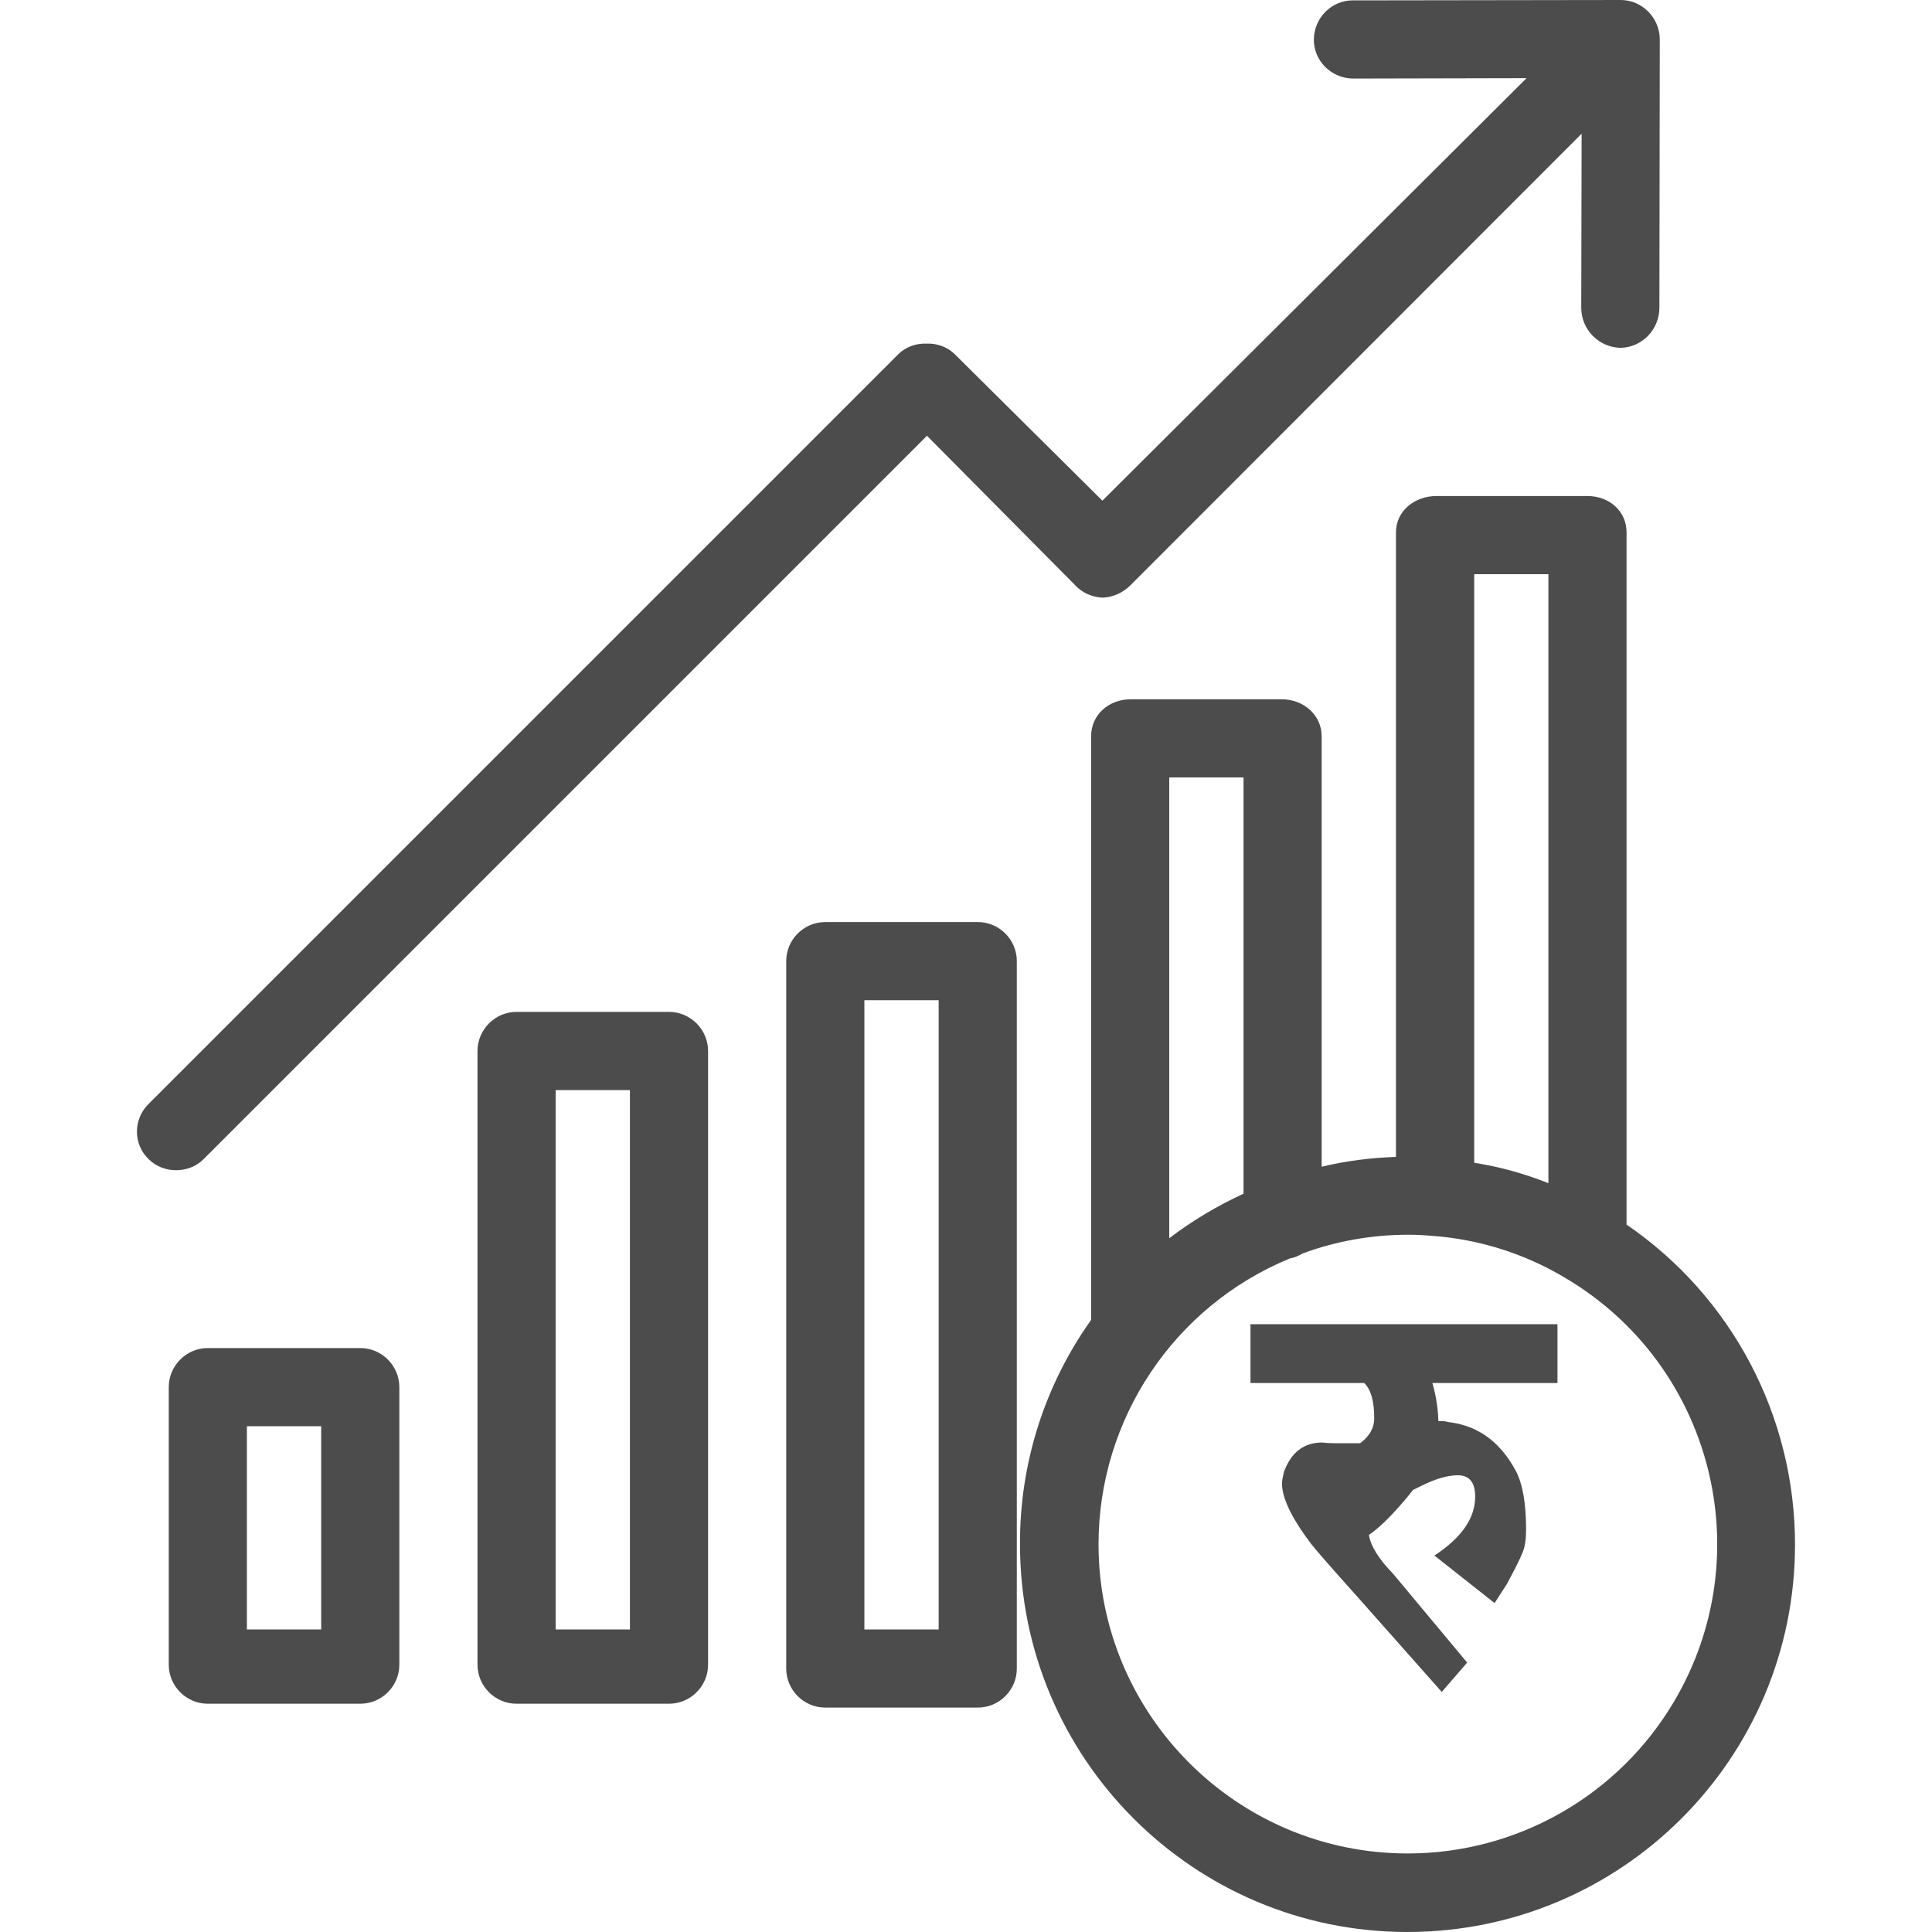 <svg width="20" height="20" viewBox="0 0 20 20" fill="none" xmlns="http://www.w3.org/2000/svg">
<g opacity="0.7" clip-path="url(#clip0_4486_30590)">
<path d="M16.838 12.677V5.511C16.838 5.288 16.656 5.135 16.434 5.135H14.868C14.646 5.135 14.451 5.288 14.451 5.511V11.976C14.192 11.985 13.933 12.017 13.682 12.078V7.623C13.682 7.4 13.492 7.239 13.27 7.239H11.704C11.481 7.239 11.295 7.396 11.295 7.623V13.664C10.814 14.339 10.555 15.153 10.559 15.986C10.559 18.203 12.355 20 14.569 20C16.786 20 18.582 18.203 18.582 15.99C18.582 14.663 17.931 13.425 16.838 12.677ZM15.261 5.944H16.029V12.248C15.782 12.15 15.524 12.078 15.261 12.037V5.944ZM12.104 8.048H12.873V12.357C12.602 12.482 12.343 12.636 12.104 12.818V8.048ZM17.328 17.617C16.75 18.592 15.701 19.187 14.573 19.187C12.805 19.187 11.372 17.75 11.372 15.986C11.372 14.691 12.153 13.522 13.351 13.028C13.399 13.02 13.444 13 13.484 12.976C13.832 12.847 14.204 12.782 14.577 12.782C14.662 12.782 14.743 12.786 14.828 12.794H14.832C15.317 12.83 15.79 12.98 16.207 13.231C17.729 14.133 18.23 16.096 17.328 17.617Z" fill="black"/>
<path d="M6.925 10.475H5.347C5.125 10.475 4.943 10.658 4.943 10.88V17.232C4.943 17.455 5.125 17.637 5.347 17.637H6.925C7.148 17.637 7.33 17.455 7.33 17.232V10.88C7.33 10.658 7.148 10.475 6.925 10.475ZM6.521 16.868H5.752V11.285H6.521V16.868Z" fill="black"/>
<path d="M10.122 9.545H8.544C8.321 9.545 8.139 9.727 8.139 9.949V17.273C8.139 17.495 8.321 17.677 8.544 17.677H10.122C10.344 17.677 10.526 17.495 10.526 17.273V9.949C10.526 9.727 10.344 9.545 10.122 9.545ZM9.717 16.868H8.948V10.354H9.717V16.868Z" fill="black"/>
<path d="M3.729 13.955H2.151C1.929 13.955 1.747 14.137 1.747 14.36V17.233C1.747 17.455 1.929 17.637 2.151 17.637H3.729C3.952 17.637 4.134 17.455 4.134 17.233V14.36C4.134 14.137 3.952 13.955 3.729 13.955ZM3.325 16.868H2.556V14.764H3.325V16.868Z" fill="black"/>
<path d="M16.778 0L14.01 0.004C13.787 0 13.605 0.182 13.601 0.405C13.597 0.627 13.779 0.809 14.002 0.813C14.006 0.813 14.006 0.813 14.01 0.813L15.803 0.809L11.412 5.183L9.879 3.662C9.802 3.589 9.697 3.553 9.592 3.557C9.486 3.553 9.381 3.589 9.304 3.662L1.536 11.43C1.378 11.588 1.378 11.843 1.536 11.997C1.613 12.074 1.714 12.114 1.823 12.114C1.932 12.114 2.034 12.074 2.11 11.997L9.596 4.511L11.129 6.057C11.202 6.138 11.307 6.182 11.416 6.187C11.526 6.182 11.627 6.134 11.704 6.057L16.373 1.384L16.369 3.184C16.369 3.411 16.547 3.593 16.773 3.601C17 3.597 17.178 3.411 17.178 3.184L17.182 0.409C17.182 0.186 17 0 16.778 0Z" fill="black"/>
<path d="M15.763 16.069C15.731 16.147 15.675 16.258 15.597 16.401C15.574 16.438 15.532 16.502 15.472 16.595L14.849 16.103C15.131 15.918 15.271 15.715 15.271 15.494C15.271 15.346 15.211 15.272 15.091 15.272C14.985 15.272 14.858 15.309 14.711 15.383L14.399 15.535L14.344 14.795C14.473 14.739 14.639 14.711 14.842 14.711H14.946C14.988 14.721 15.013 14.725 15.022 14.725C15.313 14.767 15.537 14.935 15.694 15.231C15.763 15.365 15.798 15.565 15.798 15.833C15.798 15.935 15.786 16.013 15.763 16.069ZM14.828 14.317C14.87 14.46 14.891 14.61 14.891 14.767C14.891 15.007 14.771 15.265 14.531 15.542C14.388 15.709 14.268 15.824 14.171 15.889C14.189 16.004 14.272 16.138 14.42 16.29L15.188 17.211L14.925 17.515L14.06 16.539C13.783 16.23 13.621 16.045 13.575 15.985C13.372 15.718 13.271 15.508 13.271 15.355C13.271 15.332 13.278 15.293 13.291 15.238C13.365 15.035 13.497 14.933 13.686 14.933C13.732 14.938 13.771 14.94 13.804 14.94H14.081C14.178 14.866 14.226 14.781 14.226 14.684C14.226 14.504 14.191 14.382 14.122 14.317H12.945V13.708H16.123V14.317H14.828Z" fill="black"/>
</g>
<defs>
<clipPath id="clip0_4486_30590">
<rect width="20" height="20" fill="white"/>
</clipPath>
</defs>
</svg>

